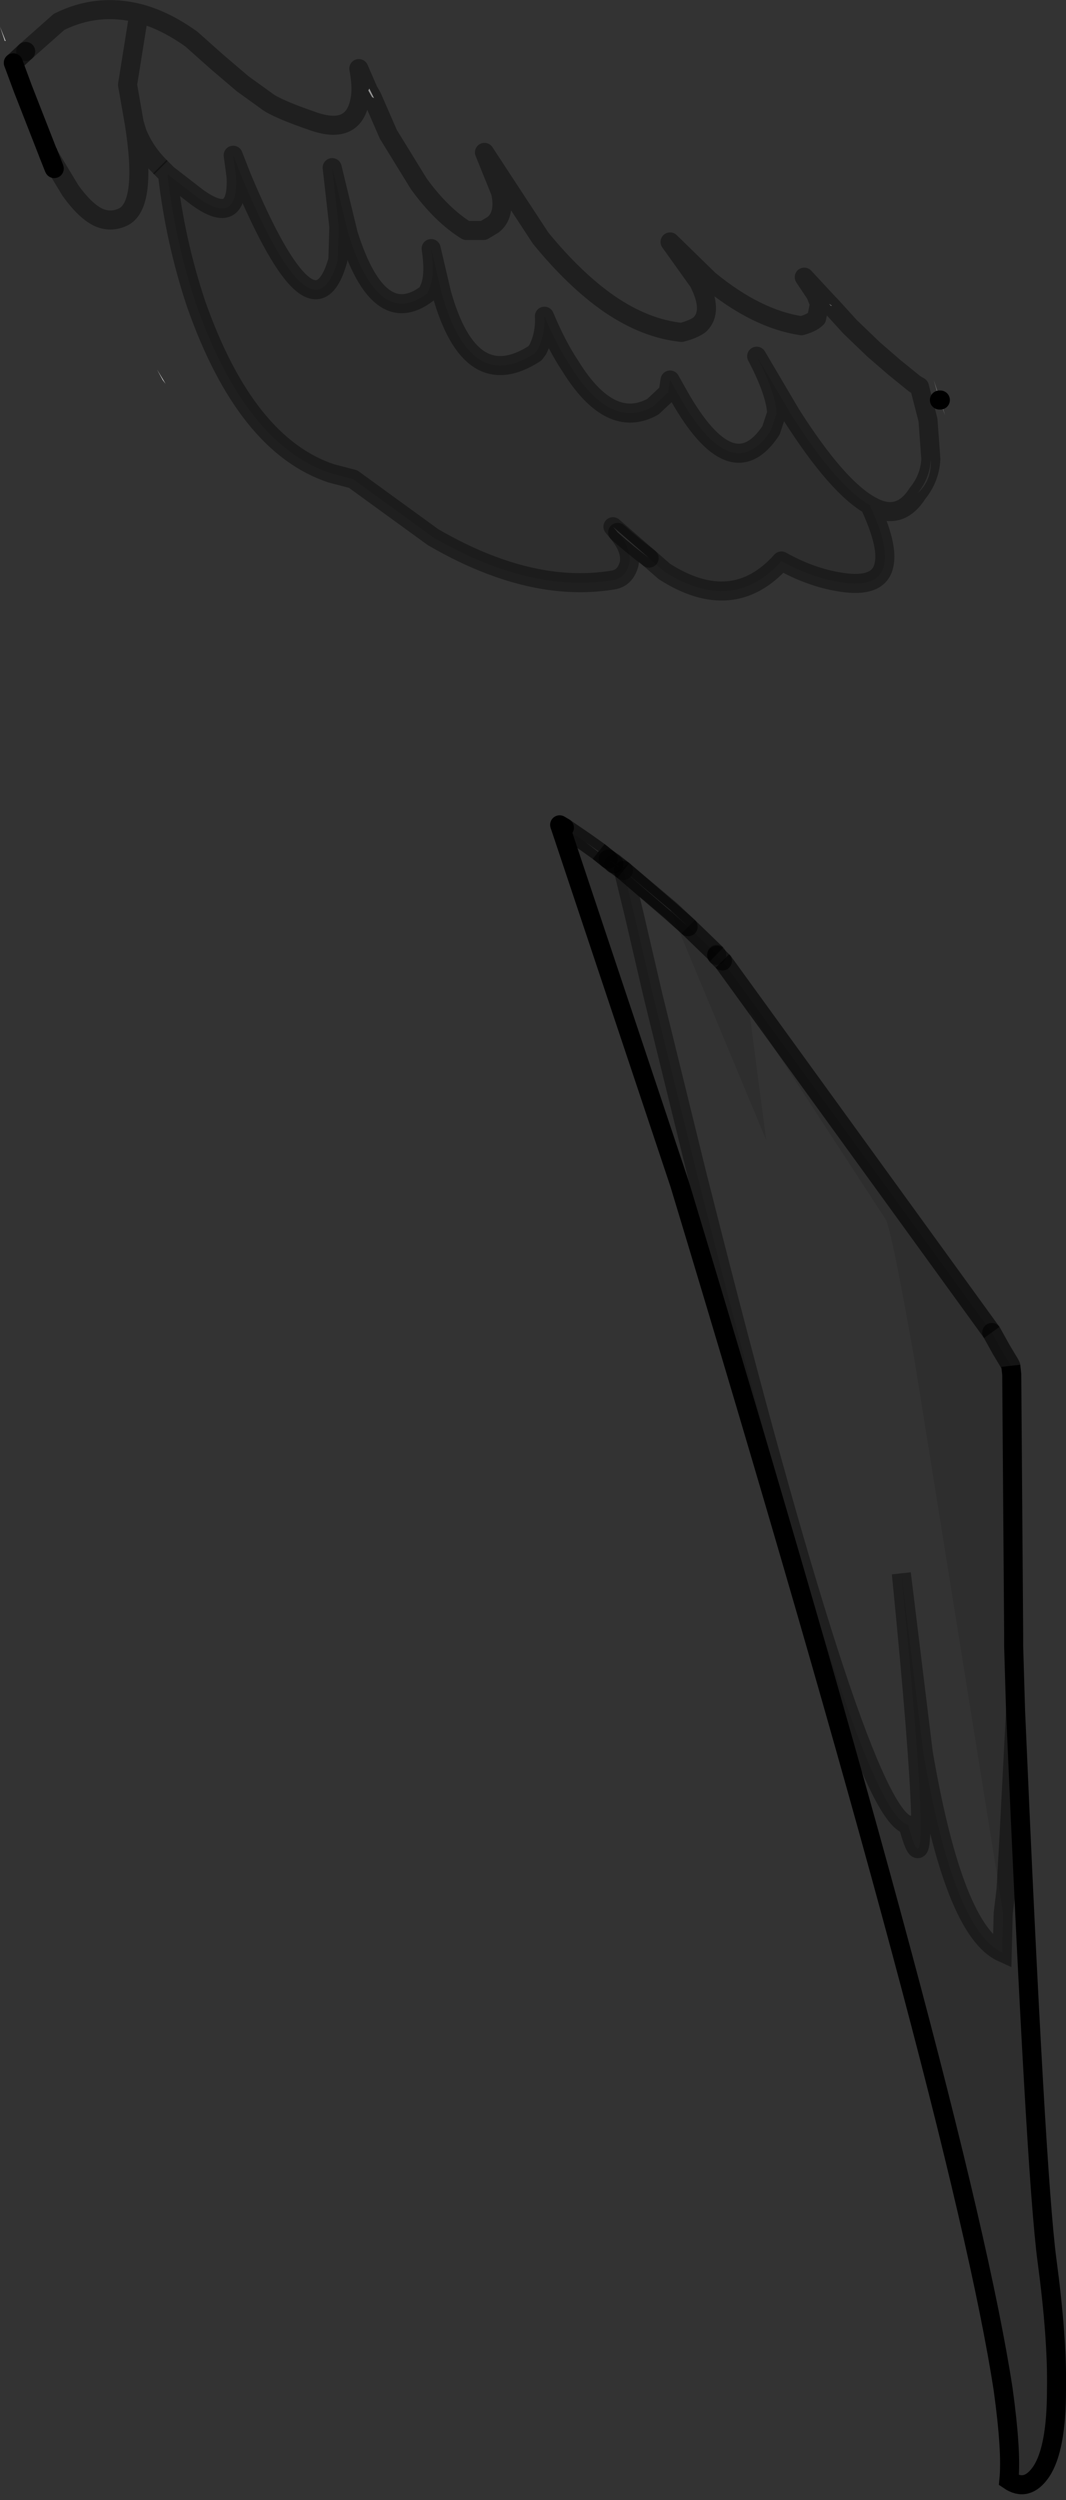 <?xml version="1.0" encoding="UTF-8" standalone="no"?>
<svg xmlns:xlink="http://www.w3.org/1999/xlink" height="131.25px" width="56.0px" xmlns="http://www.w3.org/2000/svg">
  <rect width="100%" height="100%" fill="#333333" stroke="none"/>
  <g transform="matrix(1.0, 0.0, 0.0, 1.0, 23.05, 37.05)">
    <path d="M20.5 -21.1 L20.65 -21.0 20.6 -21.0 20.5 -21.1 M-20.5 -28.95 L-20.2 -28.2 -20.55 -29.1 -20.5 -28.95 M-3.7 -32.3 L-3.65 -32.4 -3.4 -31.9 -3.5 -31.95 -3.7 -32.3 M-14.35 -16.9 L-14.5 -17.1 -14.8 -17.65 -14.35 -16.9" fill="#ffffff" fill-rule="evenodd" stroke="none"/>
    <path d="M25.85 -12.95 Q25.9 -11.85 25.2 -11.2 L25.15 -11.15 Q25.8 -11.95 25.85 -12.95" fill="#4f4f4f" fill-rule="evenodd" stroke="none"/>
    <path d="M11.05 -7.75 Q10.25 -8.35 9.4 -9.1 L9.15 -9.4 11.05 -7.75 M26.3 -16.05 L26.0 -17.1 26.35 -16.05 26.6 -15.25 26.3 -16.05 26.35 -16.05 26.3 -16.05 M8.4 7.65 L8.35 7.65 7.7 7.15 8.4 7.65" fill="#828282" fill-rule="evenodd" stroke="none"/>
    <path d="M13.1 11.6 L12.2 10.8 12.2 10.75 13.1 11.6" fill="#6e6e6e" fill-rule="evenodd" stroke="none"/>
    <path d="M12.2 10.75 L12.2 10.8 9.7 8.65 12.2 10.75" fill="#999999" fill-rule="evenodd" stroke="none"/>
    <path d="M8.4 7.65 L8.9 8.05 9.2 8.25 9.7 8.65 9.2 8.3 8.9 8.05 8.4 7.65" fill="#636363" fill-rule="evenodd" stroke="none"/>
    <path d="M-22.8 -34.9 L-23.05 -35.65 -22.75 -34.9 -22.8 -34.9" fill="#cccccc" fill-rule="evenodd" stroke="none"/>
    <path d="M22.7 -10.5 L22.65 -10.5 Q23.6 -8.45 23.4 -7.45 23.2 -6.25 21.4 -6.45 19.7 -6.65 18.0 -7.6 15.45 -4.75 11.85 -7.05 L11.05 -7.75 9.15 -9.4 9.4 -9.1 Q10.15 -8.2 10.0 -7.45 9.8 -6.7 9.15 -6.6 6.1 -6.1 2.7 -7.4 1.25 -7.95 -0.3 -8.85 L-4.5 -11.9 -5.65 -12.2 Q-10.15 -13.7 -12.75 -21.1 -13.85 -24.4 -14.25 -27.9 L-12.7 -26.7 Q-10.5 -25.1 -10.65 -27.8 L-10.8 -28.9 -10.35 -27.75 Q-6.6 -18.8 -5.3 -23.4 L-5.25 -25.15 -5.6 -28.25 -4.75 -24.75 Q-3.15 -19.7 -0.6 -21.65 L-0.45 -22.0 Q-0.2 -22.7 -0.4 -24.0 L0.15 -21.65 Q1.65 -16.3 5.05 -18.5 L5.2 -18.7 Q5.6 -19.5 5.55 -20.45 6.2 -18.9 6.9 -17.85 9.0 -14.45 11.25 -15.7 L12.05 -16.45 12.15 -17.1 12.6 -16.3 Q15.4 -11.35 17.45 -14.45 L17.75 -15.35 Q17.7 -16.45 16.7 -18.35 L18.5 -15.3 Q20.95 -11.45 22.7 -10.5 M12.2 10.8 L13.1 11.6 14.6 13.05 14.6 13.1 14.9 13.4 14.95 13.45 29.05 32.9 29.55 33.8 30.0 34.55 30.05 34.65 30.1 35.1 30.2 48.7 30.2 49.0 30.2 49.2 30.2 49.35 30.3 52.75 Q31.35 77.1 31.95 81.6 32.5 85.7 32.45 88.4 32.45 91.5 31.65 92.7 30.9 93.8 29.95 93.15 30.1 91.65 29.65 88.4 27.45 74.0 12.65 25.1 L6.35 6.25 6.6 6.4 7.7 7.15 8.35 7.65 8.4 7.65 8.9 8.05 9.2 8.3 9.7 8.65 10.25 10.9 11.25 15.2 13.55 24.55 14.35 27.7 Q22.1 58.1 24.65 58.75 26.15 64.25 24.3 45.55 L25.45 54.95 Q27.05 64.3 29.6 65.45 L29.65 63.4 25.0 34.4 Q23.85 27.85 23.5 27.0 L16.3 15.95 17.2 22.8 12.2 10.8 M29.65 63.4 L29.8 62.15 29.95 59.5 30.3 52.75 29.95 59.5 29.8 62.15 29.65 63.4" fill="#000000" fill-opacity="0.102" fill-rule="evenodd" stroke="none"/>
    <path d="M-3.5 -31.95 L-2.65 -30.0 -1.05 -27.4 Q0.15 -25.75 1.45 -24.95 L2.35 -24.95 2.85 -25.25 Q3.5 -25.75 3.25 -26.95 L2.4 -29.05 5.35 -24.55 Q7.15 -22.35 8.95 -21.1 10.85 -19.8 12.75 -19.6 13.35 -19.75 13.7 -20.0 14.45 -20.7 13.65 -22.25 L12.15 -24.35 14.2 -22.35 Q16.7 -20.3 19.05 -19.95 19.6 -20.1 19.85 -20.35 L20.0 -21.1 19.8 -21.6 19.2 -22.5 20.5 -21.1 20.6 -21.0 21.6 -19.9 22.85 -18.7 23.95 -17.75 25.0 -16.9 25.25 -16.75 25.7 -15.0 25.85 -12.95 Q25.8 -11.95 25.15 -11.15 24.2 -9.65 22.7 -10.5 20.95 -11.45 18.5 -15.3 L16.7 -18.35 Q17.7 -16.45 17.75 -15.35 L17.45 -14.45 Q15.4 -11.35 12.6 -16.3 L12.15 -17.1 12.05 -16.45 11.25 -15.7 Q9.0 -14.45 6.9 -17.85 6.2 -18.9 5.55 -20.45 5.6 -19.5 5.2 -18.7 L5.05 -18.5 Q1.65 -16.3 0.15 -21.65 L-0.4 -24.0 Q-0.2 -22.7 -0.45 -22.0 L-0.6 -21.65 Q-3.15 -19.7 -4.75 -24.75 L-5.6 -28.25 -5.25 -25.15 -5.3 -23.4 Q-6.6 -18.8 -10.35 -27.75 L-10.8 -28.9 -10.65 -27.8 Q-10.5 -25.1 -12.7 -26.7 L-14.25 -27.9 -14.6 -28.25 -14.65 -28.3 Q-15.45 -29.1 -15.85 -30.1 L-16.0 -30.6 Q-15.3 -26.25 -16.6 -25.65 -17.25 -25.35 -17.9 -25.65 -18.6 -26.0 -19.35 -27.05 L-20.5 -28.95 -21.85 -32.4 -22.35 -33.75 -21.7 -34.35 -19.95 -35.9 Q-17.95 -36.9 -15.75 -36.35 -14.4 -36.0 -13.0 -35.0 L-11.65 -33.8 -10.3 -32.65 -9.05 -31.75 Q-8.55 -31.35 -6.5 -30.65 -4.5 -30.0 -4.15 -31.75 -4.0 -32.4 -4.2 -33.45 L-3.7 -32.3 -3.5 -31.95 M-15.75 -36.35 L-16.35 -32.6 -16.0 -30.6 -16.35 -32.6 -15.75 -36.35 M9.7 8.65 L12.2 10.8 17.2 22.8 16.3 15.95 23.5 27.0 Q23.85 27.85 25.0 34.4 L29.65 63.4 29.6 65.45 Q27.05 64.3 25.45 54.95 L24.3 45.55 Q26.15 64.25 24.65 58.75 22.1 58.1 14.35 27.7 L13.55 24.55 11.25 15.2 10.25 10.9 9.7 8.65" fill="#ffffff" fill-opacity="0.0" fill-rule="evenodd" stroke="none"/>
    <path d="M-3.5 -31.95 L-2.65 -30.0 -1.05 -27.4 Q0.15 -25.75 1.45 -24.95 L2.35 -24.95 2.85 -25.25 Q3.5 -25.75 3.25 -26.95 L2.4 -29.05 5.35 -24.55 Q7.15 -22.35 8.95 -21.1 10.85 -19.8 12.75 -19.6 13.35 -19.75 13.7 -20.0 14.45 -20.7 13.65 -22.25 L12.15 -24.35 14.2 -22.35 Q16.7 -20.3 19.05 -19.95 19.6 -20.1 19.85 -20.35 L20.0 -21.1 19.8 -21.6 19.2 -22.5 20.5 -21.1 20.6 -21.0 21.6 -19.9 22.85 -18.7 23.95 -17.75 25.0 -16.9 25.25 -16.75 25.7 -15.0 25.85 -12.95 Q25.8 -11.95 25.15 -11.15 24.2 -9.65 22.7 -10.5 L22.65 -10.5 Q23.6 -8.45 23.4 -7.45 23.2 -6.25 21.4 -6.45 19.7 -6.65 18.0 -7.6 15.45 -4.75 11.85 -7.05 L11.05 -7.75 9.15 -9.4 9.4 -9.1 Q10.15 -8.2 10.0 -7.45 9.8 -6.7 9.15 -6.6 6.1 -6.1 2.7 -7.4 1.25 -7.95 -0.3 -8.85 L-4.5 -11.9 -5.65 -12.2 Q-10.15 -13.7 -12.75 -21.1 -13.85 -24.4 -14.25 -27.9 L-14.6 -28.25 M-14.65 -28.3 Q-15.45 -29.1 -15.85 -30.1 L-16.0 -30.6 Q-15.3 -26.25 -16.6 -25.65 -17.25 -25.35 -17.9 -25.65 -18.6 -26.0 -19.35 -27.05 L-20.5 -28.95 M-21.7 -34.35 L-19.95 -35.9 Q-17.95 -36.9 -15.75 -36.35 -14.4 -36.0 -13.0 -35.0 L-11.65 -33.8 -10.3 -32.65 -9.05 -31.75 Q-8.55 -31.35 -6.5 -30.65 -4.5 -30.0 -4.15 -31.75 -4.0 -32.4 -4.2 -33.45 L-3.7 -32.3 -3.5 -31.95 M22.7 -10.5 Q20.95 -11.45 18.5 -15.3 L16.7 -18.35 Q17.7 -16.45 17.75 -15.35 L17.45 -14.45 Q15.4 -11.35 12.6 -16.3 L12.15 -17.1 12.05 -16.45 11.25 -15.7 Q9.0 -14.45 6.9 -17.85 6.2 -18.9 5.55 -20.45 5.6 -19.5 5.2 -18.7 L5.05 -18.5 Q1.65 -16.3 0.15 -21.65 L-0.4 -24.0 Q-0.2 -22.7 -0.45 -22.0 L-0.6 -21.65 Q-3.15 -19.7 -4.75 -24.75 L-5.6 -28.25 -5.25 -25.15 -5.3 -23.4 Q-6.6 -18.8 -10.35 -27.75 L-10.8 -28.9 -10.65 -27.8 Q-10.5 -25.1 -12.7 -26.7 L-14.25 -27.9 M-16.0 -30.6 L-16.35 -32.6 -15.75 -36.35 M9.7 8.65 L9.2 8.3 M14.6 13.05 L14.6 13.1" fill="none" stroke="#000000" stroke-linecap="round" stroke-linejoin="round" stroke-opacity="0.4" stroke-width="1.0"/>
    <path d="M-14.6 -28.25 L-14.65 -28.3 M13.1 11.6 L12.2 10.75 9.7 8.65 10.25 10.9 11.25 15.2 13.55 24.55 14.35 27.7 Q22.1 58.1 24.65 58.75 26.15 64.25 24.3 45.55 L25.45 54.95 Q27.05 64.3 29.6 65.45 L29.65 63.4 29.8 62.15 29.95 59.5 30.3 52.75" fill="none" stroke="#000000" stroke-linecap="butt" stroke-linejoin="miter-clip" stroke-miterlimit="3.0" stroke-opacity="0.4" stroke-width="1.0"/>
    <path d="M-20.5 -28.95 L-20.2 -28.2 M-20.5 -28.95 L-21.85 -32.4 -22.35 -33.75 M26.3 -16.05 L26.35 -16.05 M6.6 6.4 L6.35 6.25" fill="none" stroke="#000000" stroke-linecap="round" stroke-linejoin="round" stroke-width="1.0"/>
    <path d="M-20.2 -28.2 L-20.55 -29.1 M6.35 6.25 L12.65 25.1 Q27.45 74.0 29.65 88.4 30.1 91.65 29.95 93.15 30.9 93.8 31.65 92.7 32.45 91.5 32.45 88.4 32.5 85.7 31.95 81.6 31.35 77.1 30.3 52.75 L30.2 49.35 30.2 49.2 30.2 49.0 30.2 48.7 30.1 35.1 30.05 34.65" fill="none" stroke="#000000" stroke-linecap="butt" stroke-linejoin="miter-clip" stroke-miterlimit="3.0" stroke-width="1.0"/>
    <path d="M-22.35 -33.75 L-21.7 -34.35 M12.2 10.8 L13.1 11.6 M12.2 10.8 L9.7 8.65 M8.4 7.65 L7.7 7.15 6.6 6.4 M8.9 8.05 L8.4 7.65 M29.05 32.9 L29.55 33.8 30.0 34.55 30.05 34.65 M14.6 13.1 L14.9 13.4" fill="none" stroke="#000000" stroke-linecap="round" stroke-linejoin="round" stroke-opacity="0.6" stroke-width="1.0"/>
    <path d="M8.4 7.65 L8.9 8.05 9.2 8.25 9.7 8.65 M14.9 13.4 L14.95 13.45 29.05 32.9 M13.1 11.6 L14.6 13.05" fill="none" stroke="#000000" stroke-linecap="butt" stroke-linejoin="miter-clip" stroke-miterlimit="3.0" stroke-opacity="0.6" stroke-width="1.0"/>
    <path d="M9.2 8.3 L8.9 8.05" fill="none" stroke="#000000" stroke-linecap="round" stroke-linejoin="round" stroke-opacity="0.6" stroke-width="1.0"/>
    <path d="M11.05 -7.75 Q10.25 -8.35 9.4 -9.1" fill="none" stroke="#000000" stroke-linecap="round" stroke-linejoin="miter-clip" stroke-miterlimit="3.0" stroke-opacity="0.4" stroke-width="1.0"/>
  </g>
</svg>
